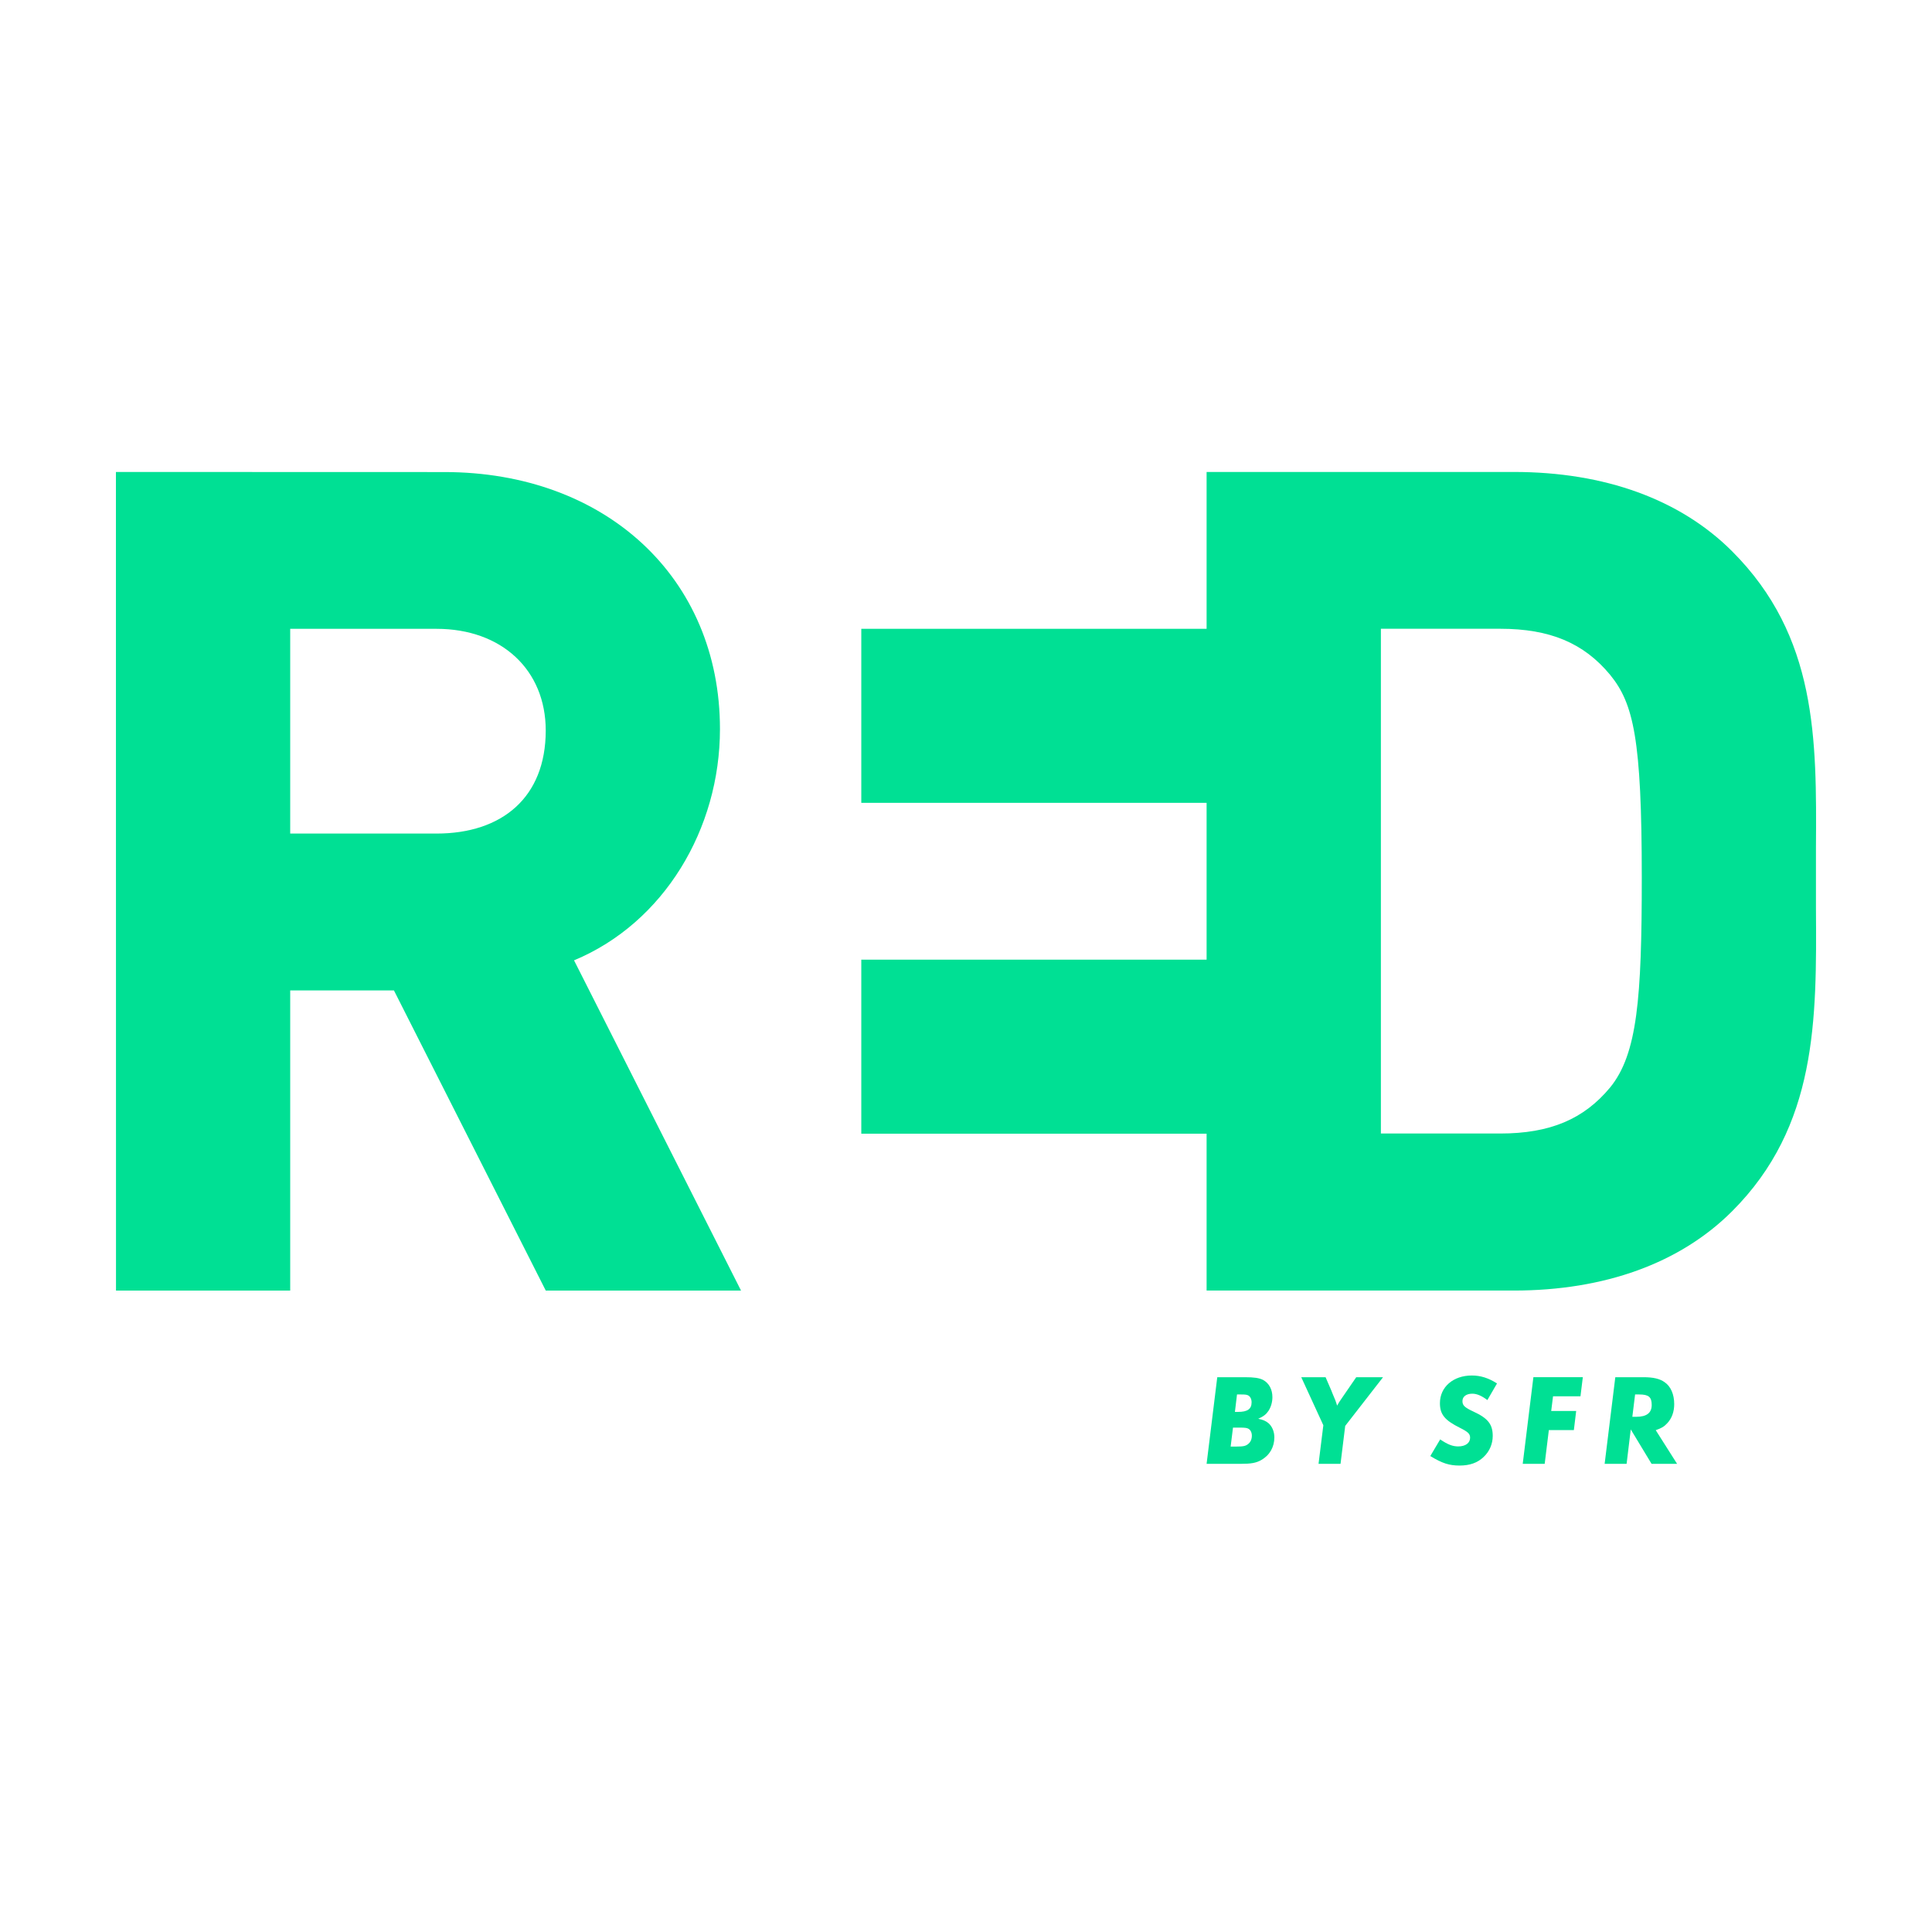 <?xml version="1.0" encoding="UTF-8"?>
<svg width="500px" height="500px" viewBox="0 0 500 500" version="1.1" xmlns="http://www.w3.org/2000/svg" xmlns:xlink="http://www.w3.org/1999/xlink">
    <!-- Generator: Sketch 62 (91390) - https://sketch.com -->
    <title>red_sq</title>
    <desc>Created with Sketch.</desc>
    <g id="red_sq" stroke="none" stroke-width="1" fill="none" fill-rule="evenodd">
        <g id="Logo_Red_By_SFR_2016" transform="translate(30, 121)" fill="#00E094" fill-rule="nonzero">
            <g id="g10" transform="translate(220, 129.357) scale(-1, 1) rotate(-180) translate(-220, -129.357) translate(0, 0.429)">
                <g id="g4353" transform="translate(0, 45)">
                    <path d="M439.967,99.333 L439.967,114.834 C440.147,142.996 440.312,169.599 418.247,191.637 C404.817,205.051 385.287,212.143 361.767,212.143 L282.267,212.143 L282.267,171.547 L192.902,171.547 L192.902,126.51 L282.267,126.51 L282.267,85.919 L192.902,85.919 L192.902,40.883 L282.267,40.883 L282.267,0.292 L361.767,0.292 C385.287,0.292 404.817,7.378 418.247,20.792 C440.322,42.841 440.152,70.283 439.967,99.333 M386.707,52.859 C379.872,44.614 371.097,40.933 358.252,40.933 L327.372,40.933 L327.372,171.561 L358.252,171.561 C371.097,171.561 379.872,167.881 386.692,159.651 C392.742,152.21 394.892,143.156 394.892,107.124 C394.892,75.956 393.752,61.523 386.707,52.859" id="path34"></path>
                    <path d="M111.24,0.291 L161.774,0.291 L118.56,85.749 C141.865,95.452 156.325,119.778 156.325,145.612 C156.325,184.89 126.59,212.117 84.99,212.117 L0,212.142 L0.02,0.291 L45.105,0.291 L45.105,77.963 L71.95,77.963 L111.24,0.291 L111.24,0.291 Z M45.105,171.546 L82.97,171.546 C99.875,171.546 111.235,160.864 111.235,145.228 C111.235,127.863 99.875,118.56 82.97,118.56 L45.105,118.56 L45.105,171.546 L45.105,171.546 Z" id="path38"></path>
                </g>
                <g id="g4357" transform="translate(282.143, 0)">
                    <path d="M13.484,12.108 C14.894,12.747 15.534,13.257 16.144,14.161 C16.779,15.134 17.154,16.413 17.154,17.696 C17.154,19.714 16.279,21.327 14.734,22.166 C13.749,22.665 12.429,22.865 10.044,22.865 L2.884,22.865 L0.124,0.447 L9.044,0.447 C11.629,0.447 12.944,0.677 14.259,1.421 C16.449,2.664 17.659,4.782 17.659,7.299 C17.659,8.787 17.089,10.13 16.144,10.964 C15.439,11.539 14.834,11.813 13.484,12.108 M7.994,18.4 L9.044,18.4 C10.184,18.4 10.559,18.336 10.929,18.131 C11.424,17.861 11.769,17.187 11.769,16.378 C11.769,14.635 10.719,13.886 8.264,13.886 L7.454,13.886 L7.994,18.4 Z M10.894,5.591 C10.254,5.051 9.609,4.917 7.894,4.917 L6.349,4.917 L6.954,9.821 L8.669,9.821 C10.044,9.821 10.519,9.756 10.954,9.526 C11.499,9.216 11.834,8.547 11.834,7.738 C11.834,6.834 11.499,6.055 10.894,5.591" id="path42"></path>
                    <path d="M35.016,17.286 C34.511,16.582 34.206,16.078 33.911,15.508 C33.536,16.682 33.506,16.817 32.656,18.77 L32.466,19.274 L30.916,22.865 L24.621,22.865 L30.336,10.43 L29.096,0.451 L34.786,0.451 L35.996,10.265 L45.786,22.865 L38.851,22.865 L35.016,17.286 L35.016,17.286 Z" id="path46"></path>
                    <path d="M68.889,18.598 C70.069,18.598 71.314,18.058 72.789,16.95 L75.284,21.255 C73.064,22.663 71.044,23.307 68.759,23.307 C63.939,23.307 60.509,20.316 60.509,16.146 C60.509,13.254 61.719,11.741 65.699,9.758 C67.779,8.715 68.319,8.21 68.319,7.201 C68.319,5.818 67.099,4.954 65.249,4.954 C63.804,4.954 62.564,5.419 60.574,6.767 L58.019,2.462 C61.044,0.609 62.899,1.11607143e-05 65.594,1.11607143e-05 C68.214,1.11607143e-05 70.239,0.704 71.819,2.222 C73.334,3.641 74.174,5.593 74.174,7.671 C74.174,10.667 72.934,12.245 69.194,13.963 C66.874,15.037 66.339,15.576 66.339,16.68 C66.339,17.864 67.344,18.598 68.889,18.598" id="path50"></path>
                    <polygon id="path56" points="81.937 0.449 87.622 0.449 88.697 9.184 95.172 9.184 95.772 14.128 89.307 14.128 89.782 17.928 96.882 17.928 97.492 22.867 84.697 22.867"></polygon>
                    <path d="M119.321,10.934 C120.536,12.213 121.141,13.926 121.141,15.913 C121.141,18.4 120.261,20.483 118.681,21.557 C117.436,22.471 115.726,22.865 113.191,22.865 L105.896,22.865 L103.136,0.447 L108.821,0.447 L109.896,9.356 L115.281,0.447 L121.886,0.447 L116.361,9.152 C117.876,9.686 118.551,10.095 119.321,10.934 M111.311,12.617 L110.306,12.617 L111.016,18.4 L112.086,18.4 C114.546,18.4 115.316,17.726 115.316,15.674 C115.316,13.621 114.006,12.617 111.311,12.617" id="path68"></path>
                </g>
            </g>
        </g>
    </g>
</svg>